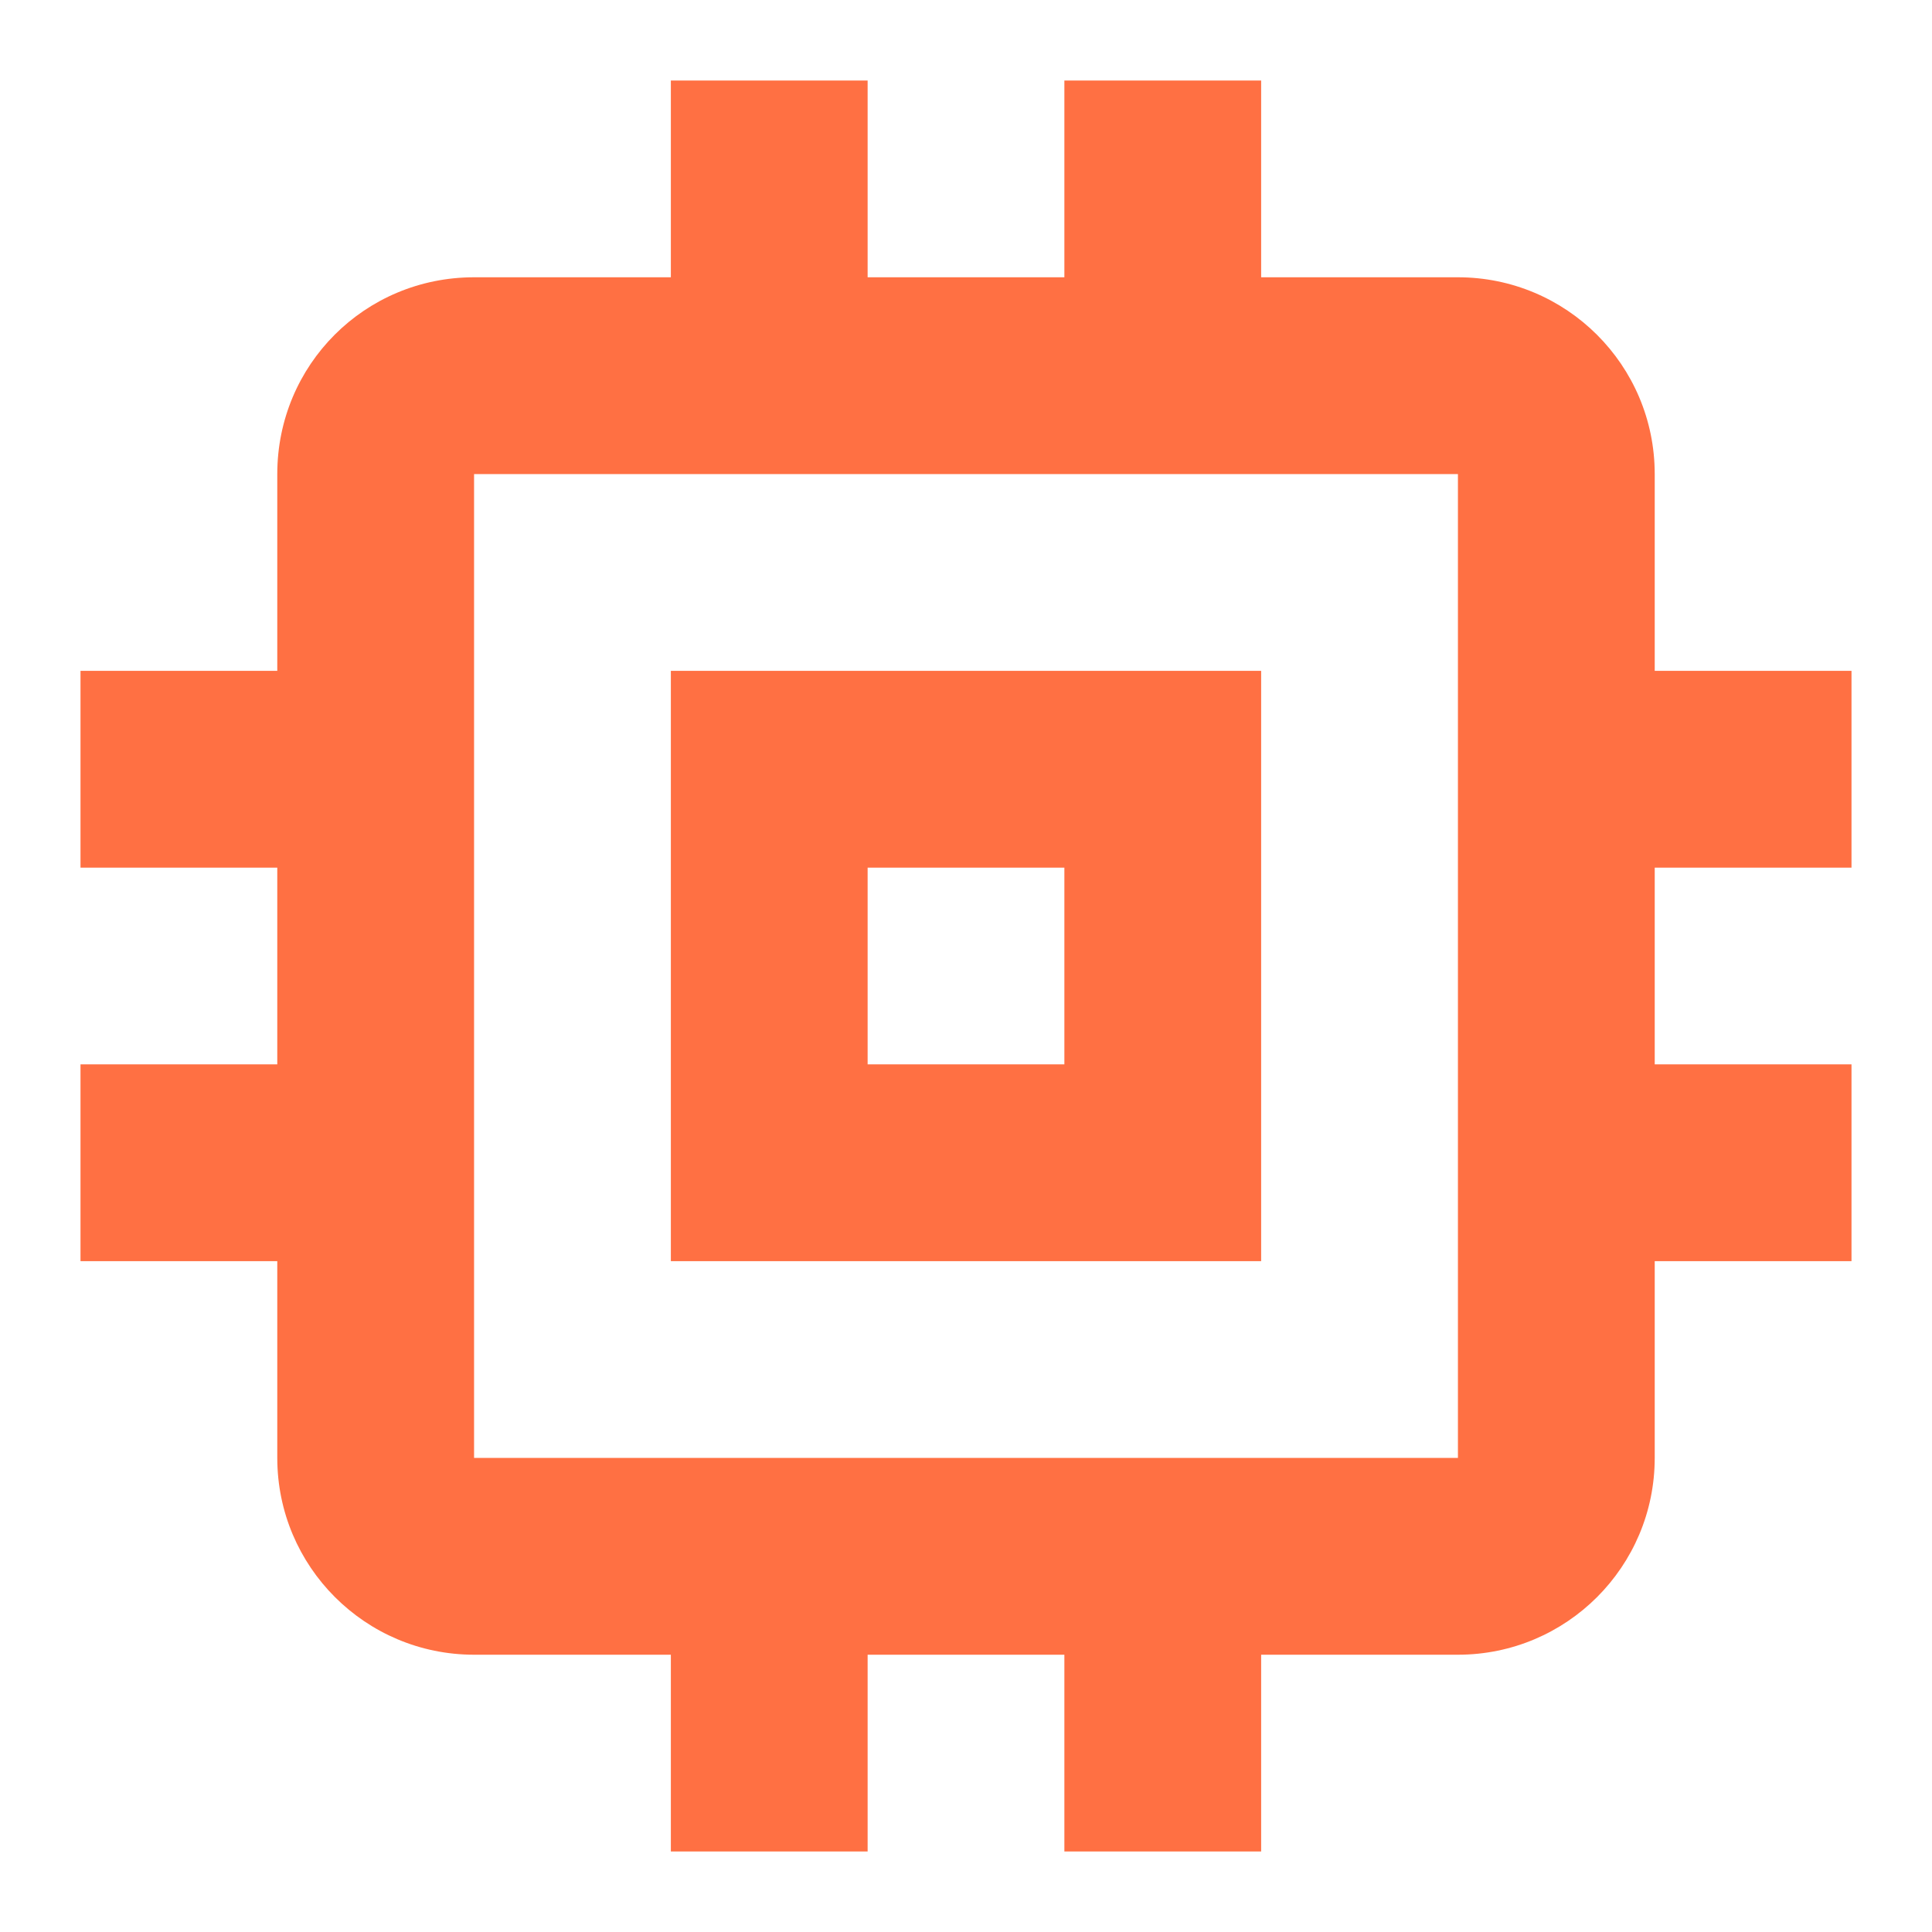 <svg xmlns="http://www.w3.org/2000/svg" width="48" height="48" viewBox="0 0 48 48"><path fill="#FF7043" d="M36.222,36.222 L11.778,36.222 L11.778,11.778 L36.222,11.778 L36.222,36.222 Z M46,21.556 L46,16.667 L41.111,16.667 L41.111,11.778 C41.111,9.064 38.911,6.889 36.222,6.889 L31.333,6.889 L31.333,2 L26.444,2 L26.444,6.889 L21.556,6.889 L21.556,2 L16.667,2 L16.667,6.889 L11.778,6.889 C9.064,6.889 6.889,9.064 6.889,11.778 L6.889,16.667 L2,16.667 L2,21.556 L6.889,21.556 L6.889,26.444 L2,26.444 L2,31.333 L6.889,31.333 L6.889,36.222 C6.889,38.922 9.078,41.111 11.778,41.111 L16.667,41.111 L16.667,46 L21.556,46 L21.556,41.111 L26.444,41.111 L26.444,46 L31.333,46 L31.333,41.111 L36.222,41.111 C38.922,41.111 41.111,38.922 41.111,36.222 L41.111,31.333 L46,31.333 L46,26.444 L41.111,26.444 L41.111,21.556 L46,21.556 Z M26.444,26.444 L21.556,26.444 L21.556,21.556 L26.444,21.556 L26.444,26.444 Z M31.333,16.667 L16.667,16.667 L16.667,31.333 L31.333,31.333 L31.333,16.667 Z"/></svg>